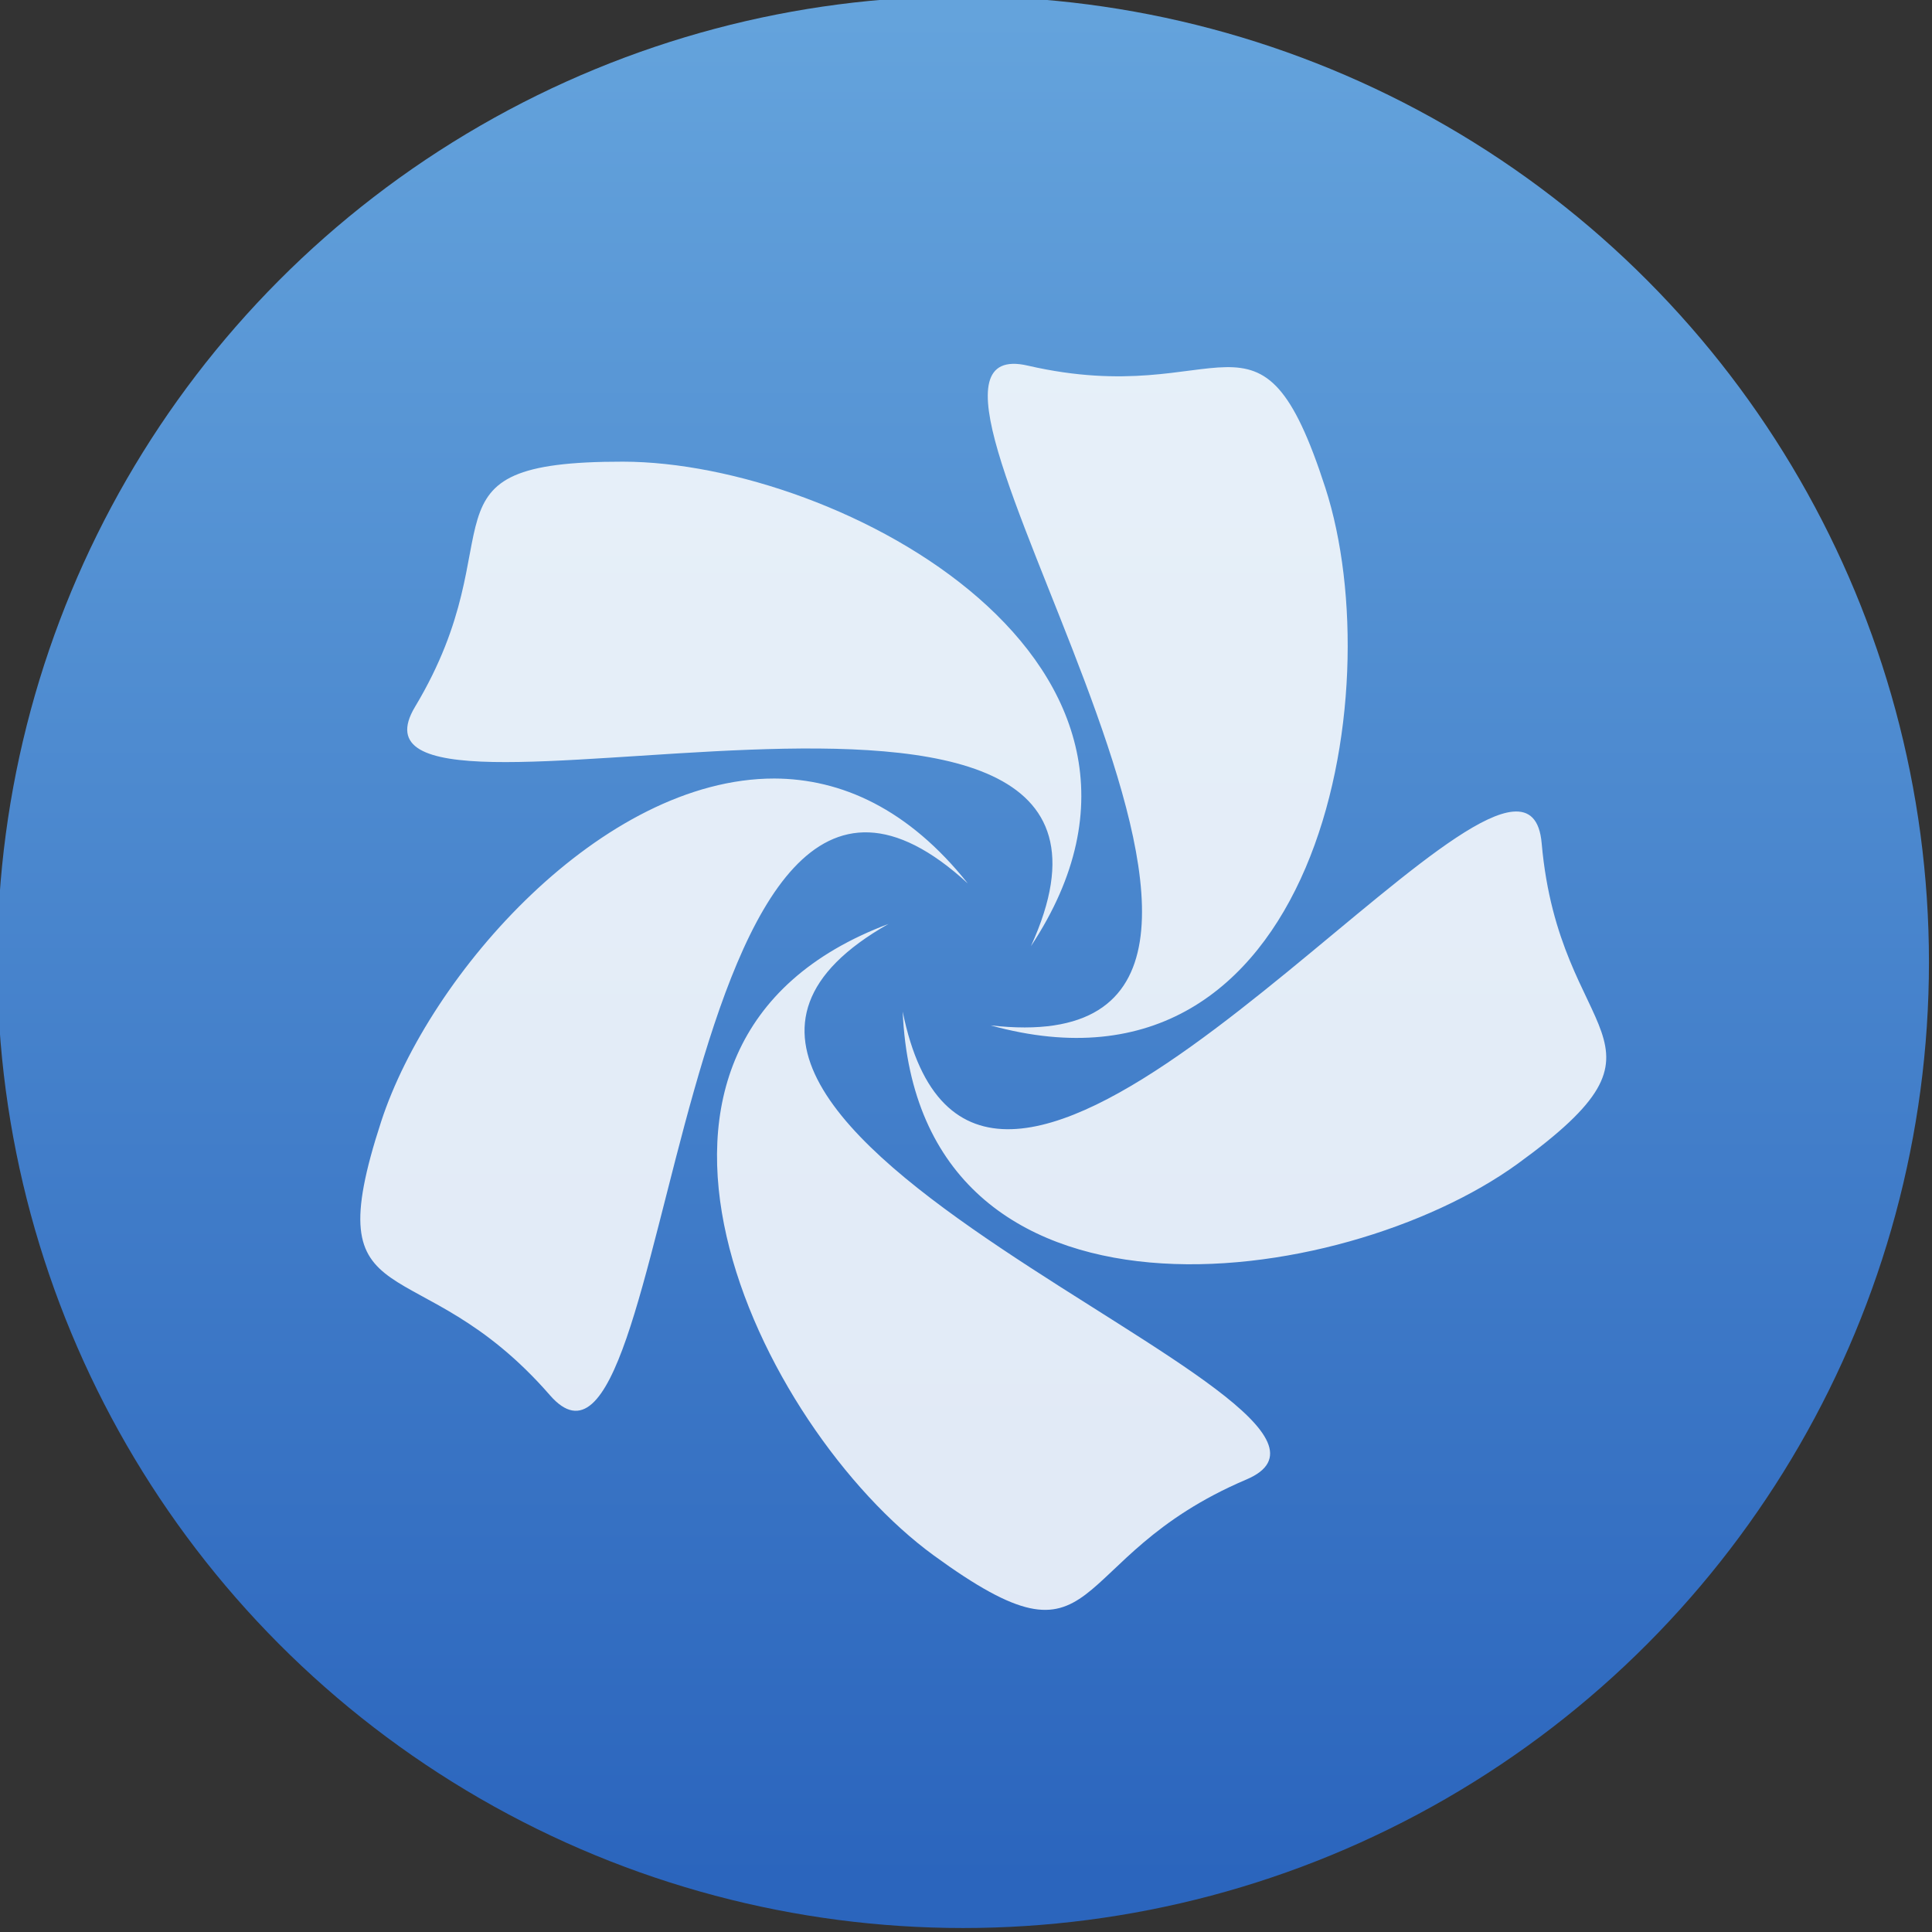 <svg viewBox="0 0 48 48" xmlns="http://www.w3.org/2000/svg"><rect x="0" y="0" width="48" height="48" fill="#333333" stroke="none"/><defs><linearGradient id="a" x2="0" y1="545.1" y2="518.1" gradientUnits="userSpaceOnUse"><stop stop-color="#2b65bd" offset="0"/><stop stop-color="#64a3dc" offset="1"/></linearGradient></defs><circle transform="matrix(1.714 0 0 1.714 -662.7 -887.6)" cx="400.6" cy="531.8" r="14" fill="url(#a)"/><path transform="matrix(1.032 0 0 1.032 -671.3 -803)" d="m674.86 786.86c-3.343.108 8.905 17.01-.528 15.926 7.866 2.179 9.667-7.973 8.06-12.94-1.591-4.919-2.418-1.85-7.159-2.942-.142-.033-.266-.048-.374-.044m-9.373 2.355c-5.17-.007-2.506 1.729-5.01 5.902-2.392 3.985 18.895-3.152 14.827 5.763 4.503-6.807-4.596-11.658-9.816-11.665m3.638 7.628c-4.137-.001-8.3 4.691-9.464 8.257-1.604 4.915.869 2.919 4.063 6.59 3.05 3.507 2.842-18.946 10.06-12.321-1.429-1.796-3.045-2.521-4.664-2.526m17.782.798c-2.793.267-12.981 13.217-14.686 4.813.358 8.154 10.573 6.73 14.799 3.668 4.187-3.034 1.01-2.873.584-7.721-.051-.579-.298-.798-.697-.76m-15.02 2.7c-7.644 2.86-3.133 12.135 1.085 15.208 4.179 3.045 3.045.074 7.523-1.83 4.277-1.818-17.14-8.557-8.609-13.379" fill="#fff" fill-opacity=".85" fill-rule="evenodd"/></svg>
